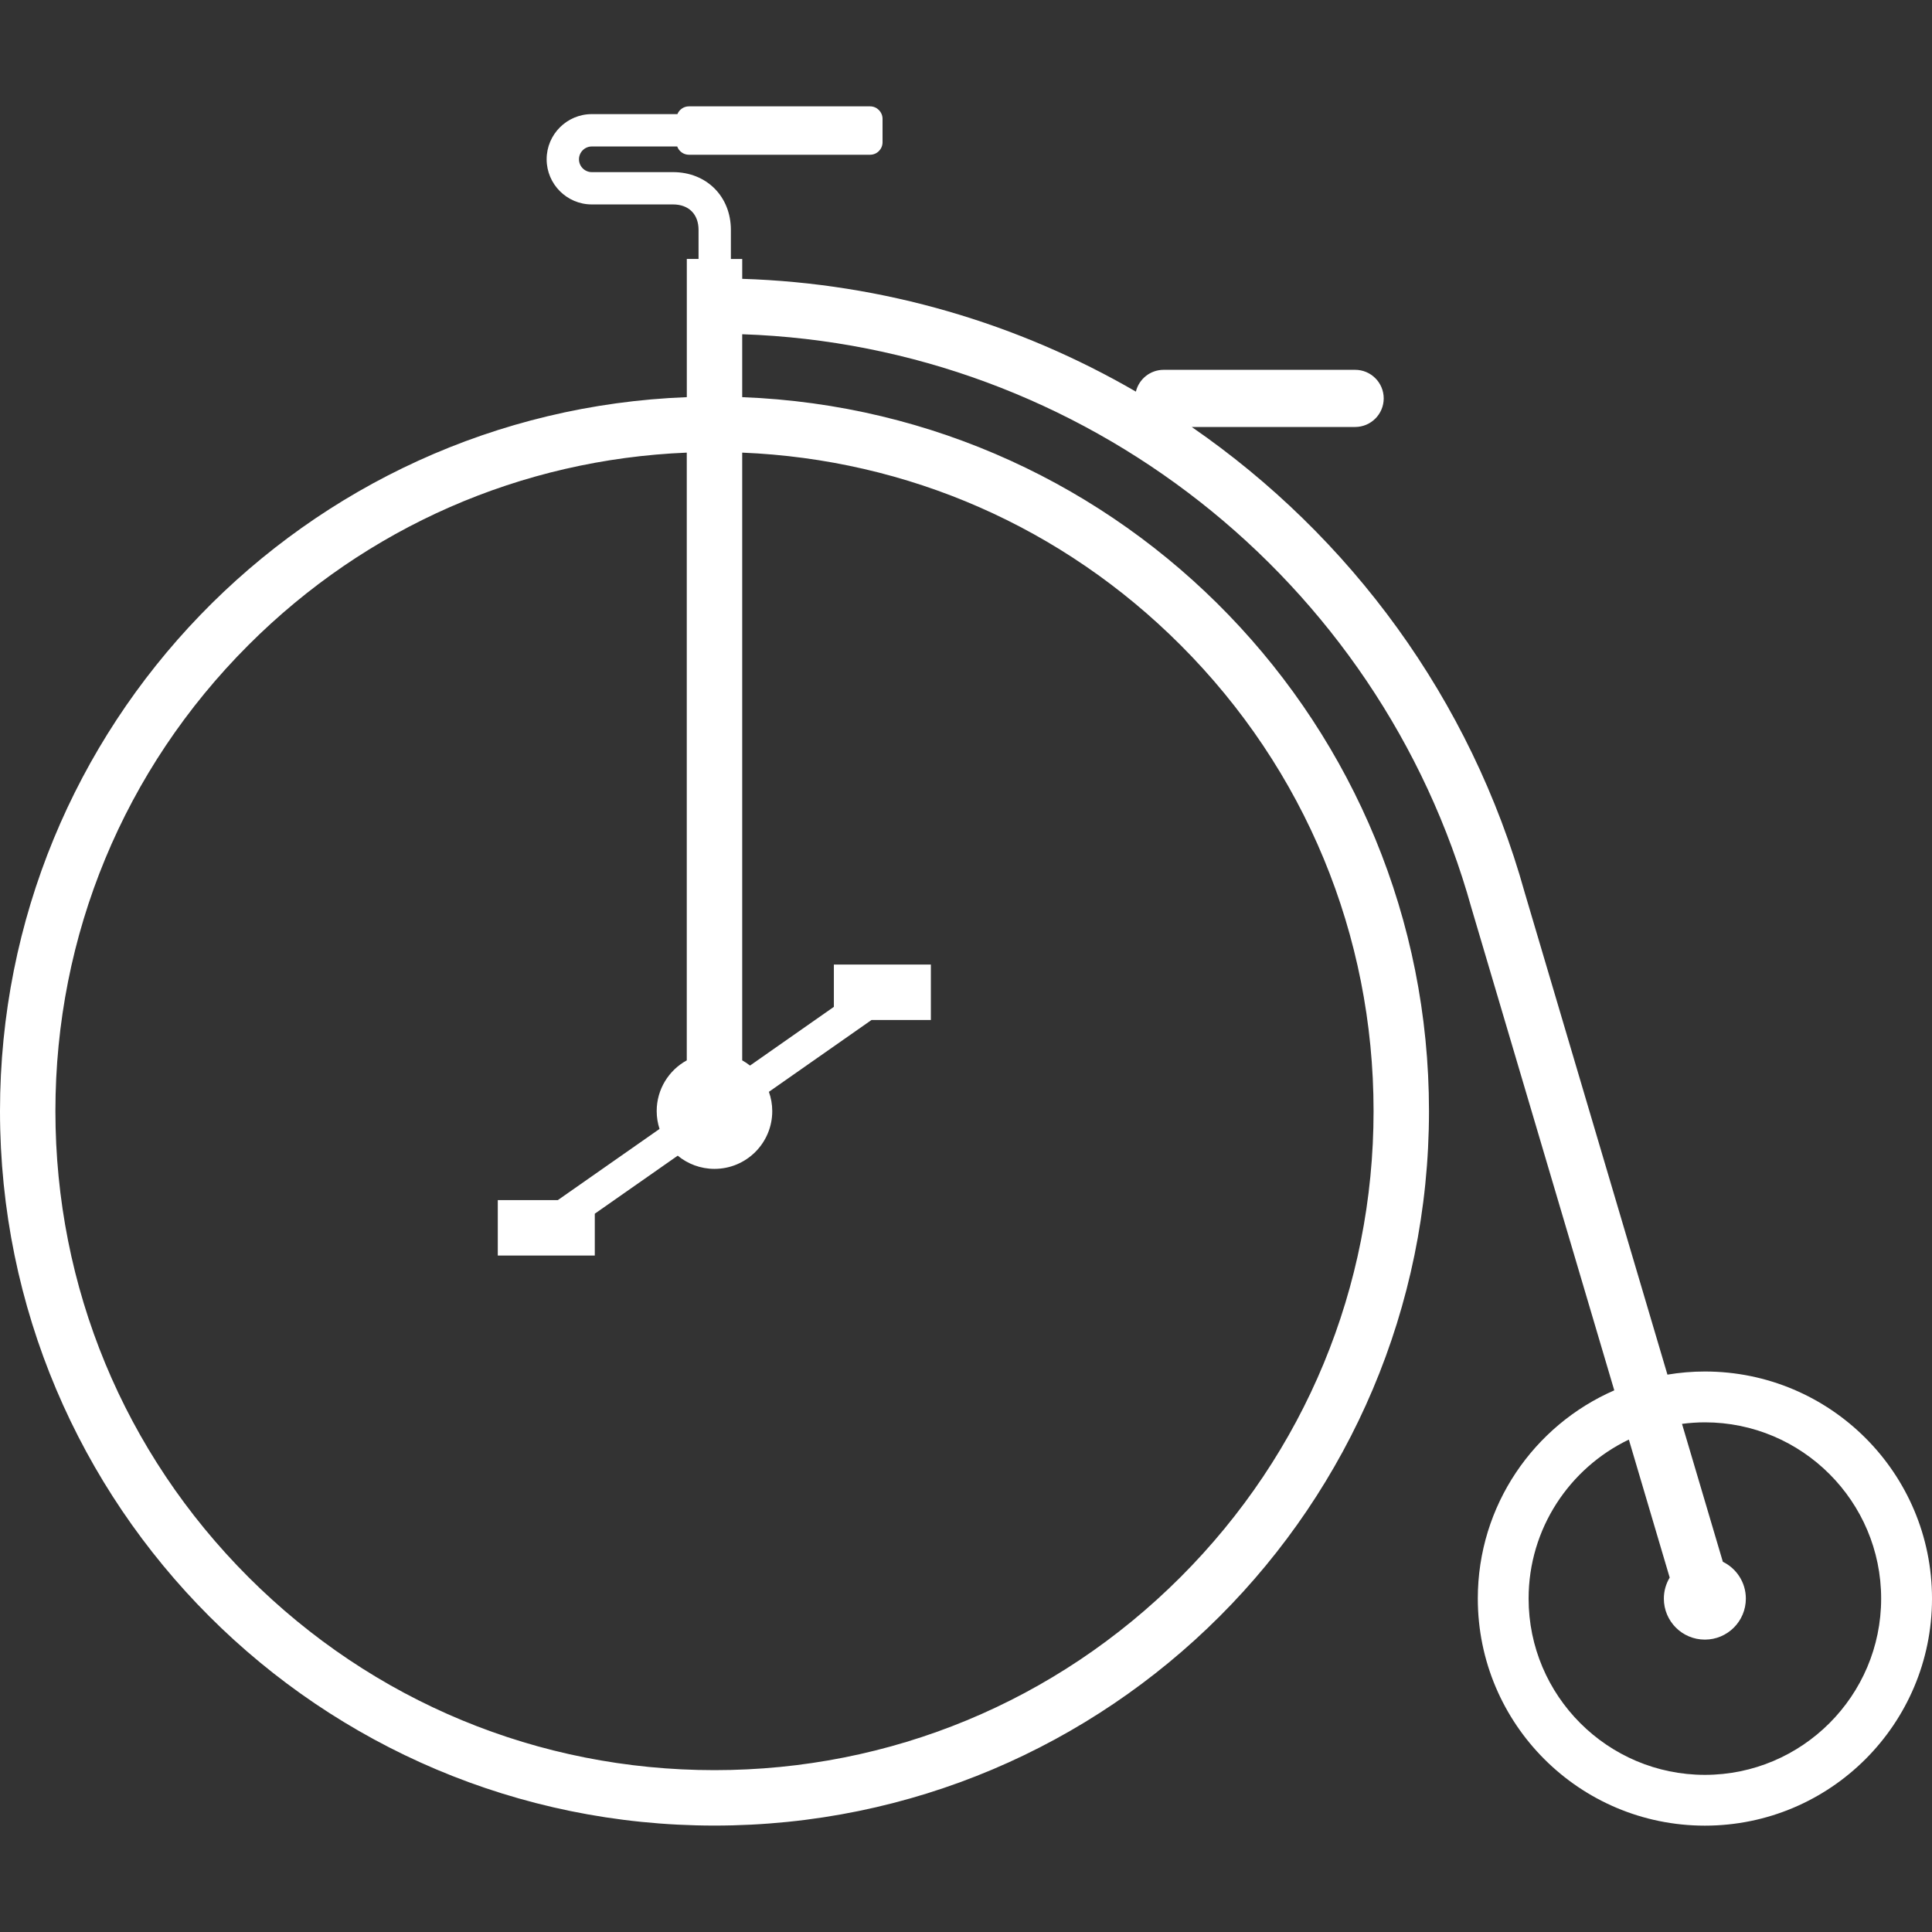 <?xml version="1.0" encoding="utf-8"?>
<!-- Generator: Adobe Illustrator 15.0.2, SVG Export Plug-In . SVG Version: 6.00 Build 0)  -->
<!DOCTYPE svg PUBLIC "-//W3C//DTD SVG 1.1//EN" "http://www.w3.org/Graphics/SVG/1.1/DTD/svg11.dtd">
<svg version="1.1" id="Layer_1" xmlns="http://www.w3.org/2000/svg" xmlns:xlink="http://www.w3.org/1999/xlink" x="0px" y="0px"
	 width="500px" height="500px" viewBox="0 0 500 500" enable-background="new 0 0 500 500" xml:space="preserve">
<rect x="0" y="0" width="500" height="500" fill="#333333" stroke="none"/>
<path fill="#FFFFFF" d="M441.221,354.944c-3.305,0-6.539,0.287-9.691,0.809l-36.925-124.71
	c-13.98-50.219-45.233-92.303-86.189-120.542h42.292c4.078,0,7.395-3.316,7.395-7.397c0-4.078-3.316-7.395-7.395-7.395H301.15
	c-3.48,0-6.398,2.405-7.184,5.64c-30.434-17.645-65.278-28.042-101.877-29.188v-5.135h-2.936v-7.509
	c0-8.675-6.299-14.97-14.973-14.97h-21.02c-1.831,0-3.319-1.491-3.319-3.319c0-1.831,1.488-3.319,3.319-3.319h22.104
	c0.445,1.239,1.626,2.139,3.02,2.139h46.897c1.772,0,3.22-1.45,3.22-3.22v-6.079c0-1.772-1.447-3.223-3.22-3.223h-46.897
	c-1.341,0-2.49,0.838-2.976,2.007h-22.148c-6.445,0-11.689,5.244-11.689,11.683c0,6.445,5.244,11.692,11.689,11.692h21.02
	c4.069,0,6.603,2.528,6.603,6.598v7.512h-3.038v35.768C78.941,106.555,0,187.822,0,287.546
	c0,102.126,82.785,184.911,184.909,184.911c102.121,0,184.912-82.791,184.912-184.911c0-99.724-78.936-180.991-177.737-184.762
	V86.501c87.95,2.944,164.963,63.122,188.728,148.497l36.96,124.822c-20.776,9.053-35.319,29.765-35.319,53.888
	c0,32.454,26.32,58.768,58.769,58.768c32.46,0,58.779-26.313,58.779-58.768S473.681,354.944,441.221,354.944z M305.521,166.939
	c32.214,32.214,49.956,75.045,49.956,120.606s-17.742,88.398-49.956,120.612c-32.214,32.208-75.047,49.956-120.612,49.956
	s-88.392-17.748-120.612-49.956c-32.214-32.214-49.958-75.051-49.958-120.612s17.742-88.392,49.958-120.609
	c30.521-30.518,70.569-48.037,113.438-49.797v157.282c-4.64,2.543-7.784,7.465-7.784,13.125c0,1.611,0.261,3.164,0.735,4.623
	L144.36,310.59h-15.533v14.35h25.104v-10.834l21.46-15.017c2.583,2.127,5.9,3.416,9.512,3.416c8.261,0,14.956-6.691,14.956-14.953
	c0-1.752-0.313-3.428-0.87-4.986l26.554-18.591h15.366v-14.35h-25.104v10.951l-21.7,15.192c-0.636-0.498-1.31-0.955-2.021-1.348
	V117.139C234.952,118.9,275.006,136.419,305.521,166.939z M441.221,459.333c-25.148,0-45.62-20.467-45.62-45.62
	c0-18.117,10.617-33.796,25.944-41.149l10.57,35.712c-0.949,1.588-1.512,3.445-1.512,5.438c0,5.871,4.746,10.617,10.617,10.617
	c5.859,0,10.605-4.746,10.605-10.617c0-4.189-2.426-7.805-5.953-9.527l-10.57-35.688c1.934-0.252,3.914-0.398,5.918-0.398
	c25.147,0,45.62,20.466,45.62,45.614C486.841,438.866,466.368,459.333,441.221,459.333z"/>
</svg>
